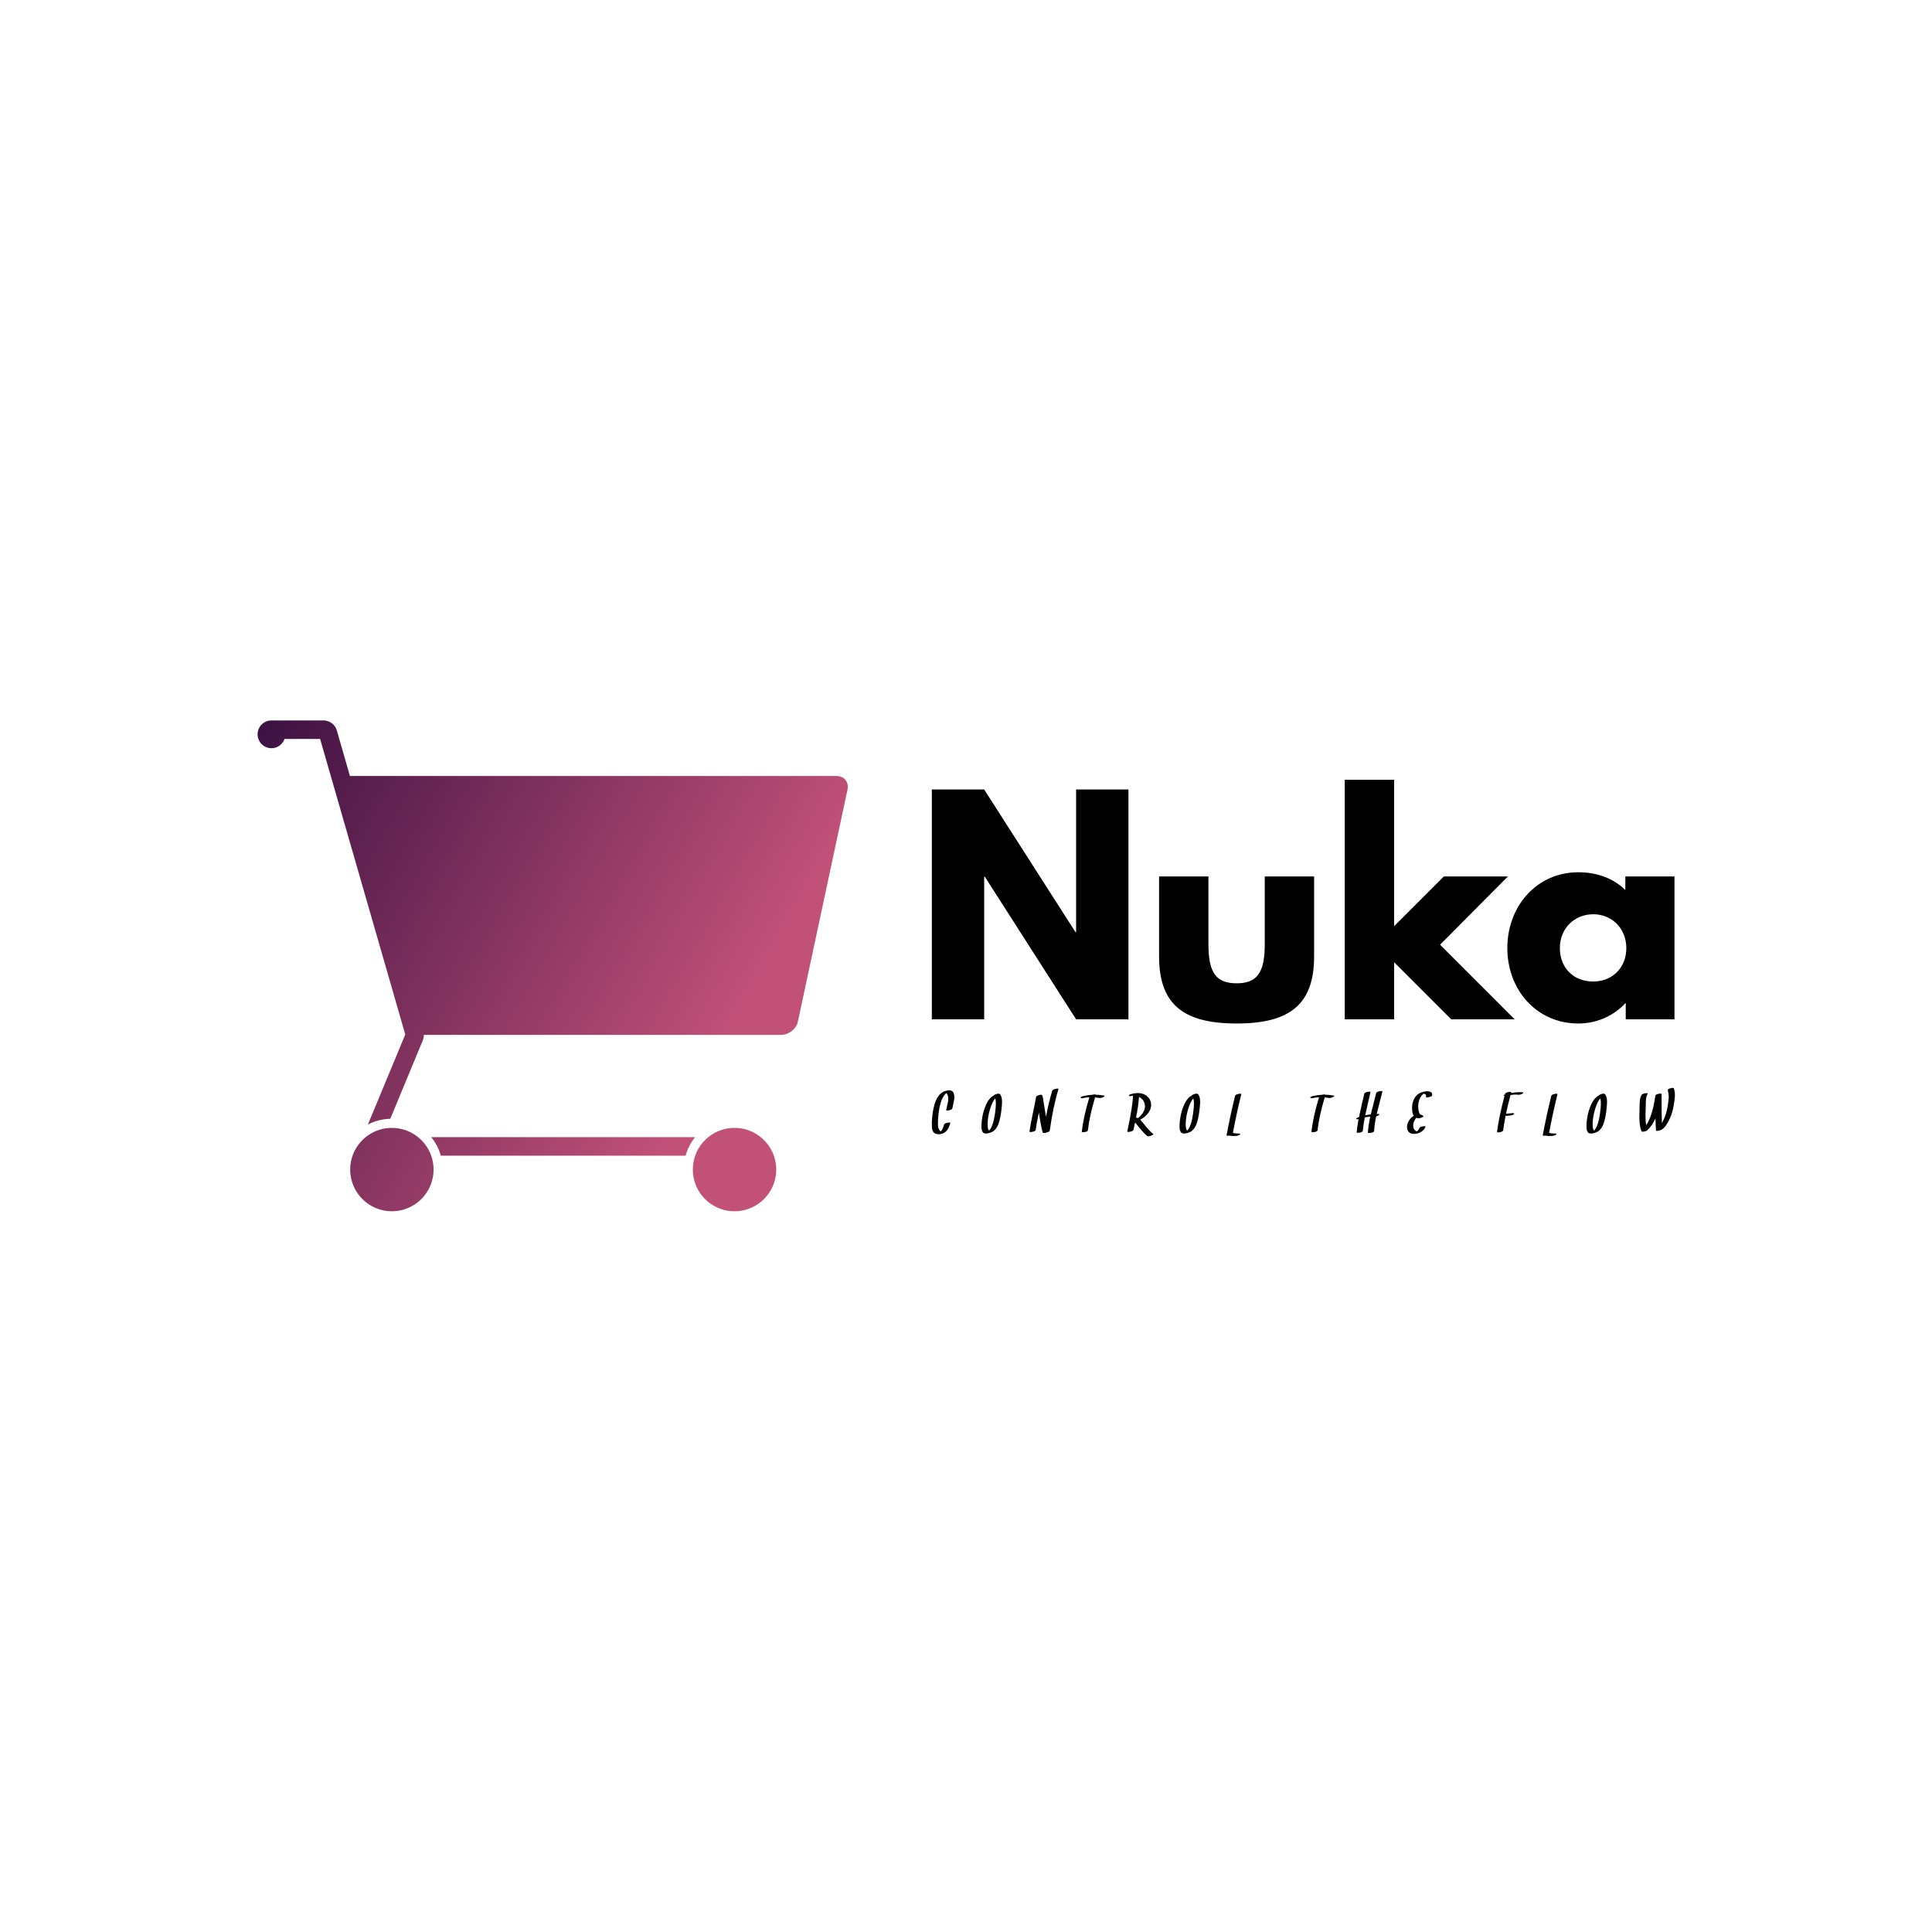 <svg data-v-fde0c5aa="" xmlns="http://www.w3.org/2000/svg" viewBox="0 0 300 300" class="iconLeftSlogan"><!----><defs data-v-fde0c5aa=""><!----></defs><rect data-v-fde0c5aa="" fill="transparent" x="0" y="0" width="300px" height="300px" class="logo-background-square"></rect><defs data-v-fde0c5aa=""><!----></defs><g data-v-fde0c5aa="" id="1bfb8340-22a3-4f1f-b747-591bff5fb916" fill="#000000" transform="matrix(3.09,0,0,3.09,142.099,119.346)"><path d="M3.47 5.43L3.50 5.43L8.09 12.60L10.72 12.60L10.72 1.05L8.09 1.05L8.09 8.22L8.06 8.22L3.47 1.05L0.84 1.05L0.84 12.60L3.47 12.60ZM14.74 5.42L12.26 5.42L12.26 9.44C12.26 11.84 13.47 12.81 16.16 12.81C18.84 12.81 20.05 11.84 20.05 9.44L20.05 5.42L17.57 5.42L17.57 8.83C17.57 10.25 17.19 10.79 16.16 10.79C15.12 10.79 14.74 10.25 14.74 8.83ZM29.79 5.42L26.57 5.42L24.07 7.92L24.07 0.56L21.59 0.56L21.59 12.60L24.07 12.60L24.07 9.73L26.94 12.60L30.13 12.60L26.38 8.85ZM29.76 9.02C29.76 11.12 31.23 12.81 33.33 12.81C34.31 12.81 35.15 12.38 35.69 11.79L35.71 11.79L35.71 12.60L38.16 12.60L38.16 5.42L35.69 5.42L35.69 6.10C35.10 5.53 34.30 5.21 33.33 5.21C31.23 5.21 29.76 6.92 29.76 9.02ZM32.40 9.02C32.40 8.02 33.14 7.32 34.08 7.32C35 7.32 35.74 8.02 35.74 9.02C35.74 10.00 35.04 10.70 34.08 10.70C33.07 10.70 32.40 10.00 32.40 9.02Z"></path></g><defs data-v-fde0c5aa=""><linearGradient data-v-fde0c5aa="" gradientTransform="rotate(25)" id="2c7426bd-6928-4660-bde6-5566766f6853" x1="0%" y1="0%" x2="100%" y2="0%"><stop data-v-fde0c5aa="" offset="0%" stop-color="#3C1143" stop-opacity="1"></stop><stop data-v-fde0c5aa="" offset="100%" stop-color="#C25178" stop-opacity="1"></stop></linearGradient></defs><g data-v-fde0c5aa="" id="7a0af9e5-68ed-48e9-a13a-2f221ee05805" stroke="none" fill="url(#2c7426bd-6928-4660-bde6-5566766f6853)" transform="matrix(0.719,0,0,0.719,40,103.959)"><path d="M3 11a3 3 0 100 6c1.301 0 2.397-.842 2.813-2h7.688l18.375 63.781v.031c-.017.014-.035.084 0 .063l-.031.063-8.031 19.344c1.449-.772 3.093-1.196 4.844-1.25l6.813-16.438h.031l.031-.125c.272-.588.376-1.085.375-1.563h77.188c1.6 0 3.294-1.306 3.594-2.906l10.719-50.094c.3-1.6-.706-2.906-2.406-2.906H19.94l-2.813-9.781v-.063h-.031C16.722 11.811 15.467 11 14.19 11H3.002zm26 88c-4.971 0-9 4.029-9 9s4.029 9 9 9 9-4.029 9-9-4.029-9-9-9zm74 0c-4.971 0-9 4.029-9 9s4.029 9 9 9 9-4.029 9-9-4.029-9-9-9zm-65.5 2a10.89 10.89 0 012.063 4h52.875c.418-1.487 1.109-2.843 2.063-4h-57z"></path></g><defs data-v-fde0c5aa=""><!----></defs><g data-v-fde0c5aa="" id="2693b539-37d3-4d89-864d-8239c74ca2f3" fill="#000000" transform="matrix(0.656,0,0,0.656,144.814,168.576)"><path d="M4.86 1.54Q4.43 0.91 3.25 1.20L3.25 1.20Q2.29 1.43 1.65 2.14L1.65 2.14Q0.64 3.26 0.21 5.40L0.21 5.40Q-0.09 6.86-0.18 8.67L-0.18 8.67Q-0.20 9.98-0.06 10.47L-0.06 10.47Q0.21 11.44 1.30 11.50L1.30 11.50Q1.92 11.53 2.51 11.27L2.51 11.27Q3.10 10.99 3.47 10.51L3.47 10.51Q3.85 10.02 4.18 8.89L4.18 8.89Q4.26 8.64 3.60 8.76L3.60 8.76Q3.30 8.81 3.05 8.93L3.05 8.93Q2.78 9.06 2.75 9.15L2.75 9.15Q2.50 9.99 2.23 10.48L2.23 10.48Q2.11 10.68 1.98 10.83L1.98 10.83Q1.42 10.58 1.29 9.66L1.29 9.66Q1.26 9.42 1.28 8.20L1.28 8.20Q1.37 6.41 1.69 4.92L1.69 4.92Q2.15 2.75 3.19 1.80L3.19 1.80Q3.20 1.79 3.23 1.76L3.23 1.76Q3.59 2.01 3.68 2.75L3.68 2.75Q3.76 3.36 3.55 4.29L3.55 4.29Q3.21 5.76 3.21 5.80L3.21 5.80Q3.19 5.92 3.57 5.89L3.57 5.89Q3.83 5.87 3.99 5.82L3.99 5.82Q4.63 5.65 4.67 5.41L4.67 5.41Q4.72 5.07 4.87 4.41L4.87 4.41Q5.04 3.74 5.09 3.40L5.09 3.40Q5.28 2.17 4.86 1.54L4.86 1.54ZM14.93 5.20Q14.81 6.64 14.54 7.92L14.54 7.92Q14.13 9.88 13.36 10.64L13.36 10.64Q13.27 10.55 13.19 10.38L13.19 10.38Q13.01 9.97 13.02 9.03L13.02 9.03Q13.05 7.34 13.62 5.48L13.62 5.48Q14.12 3.85 14.82 3.01L14.82 3.01Q14.90 3.25 14.94 3.62L14.94 3.62Q15.01 4.21 14.93 5.20L14.93 5.20ZM15.86 1.96Q15.65 1.79 14.92 2.05L14.92 2.05Q14.42 2.24 14.44 2.39L14.44 2.39Q14.18 2.48 14.01 2.63L14.01 2.63Q13.02 3.40 12.36 5.22L12.36 5.22Q11.81 6.70 11.62 8.50L11.62 8.50Q11.54 9.28 11.57 9.92L11.57 9.92Q11.61 10.77 11.97 11.13L11.97 11.13Q12.15 11.31 12.58 11.33L12.58 11.33Q13.13 11.36 13.95 11.02L13.95 11.02Q14.64 10.74 15.16 9.94L15.16 9.94Q15.63 9.21 15.94 7.85L15.94 7.85Q16.15 6.94 16.28 5.84L16.28 5.84Q16.44 4.44 16.44 3.78L16.44 3.78Q16.43 2.45 15.86 1.96L15.86 1.96ZM29.21 0.74Q28.90 0.79 28.65 0.91L28.65 0.91Q28.38 1.04 28.35 1.13L28.35 1.13Q27.47 3.96 26.84 7.39L26.84 7.39Q26.76 6.88 26.65 6.21L26.65 6.21Q26.35 4.44 26.30 4.05L26.30 4.05Q26.15 2.77 25.96 2.37L25.96 2.37Q25.96 2.37 25.95 2.35L25.95 2.35L25.96 2.34Q25.96 2.34 25.96 2.33L25.96 2.33Q26.00 2.08 25.37 2.20L25.37 2.20Q25.07 2.26 24.81 2.37L24.81 2.37Q24.53 2.51 24.51 2.60L24.51 2.60Q24.33 3.71 23.69 6.73L23.69 6.73Q23.14 9.34 22.93 10.89L22.93 10.89Q22.92 11.01 23.30 10.98L23.30 10.98Q23.56 10.96 23.73 10.91L23.73 10.91Q24.37 10.74 24.40 10.50L24.40 10.50Q24.60 8.97 25.15 6.38L25.15 6.38Q25.18 6.54 25.18 6.61L25.18 6.61Q25.40 7.90 25.58 8.95L25.58 8.95Q25.84 10.45 26.07 11.09L26.07 11.09Q26.12 11.24 26.46 11.21L26.46 11.21Q26.78 11.18 27.11 11.05L27.11 11.05Q27.70 10.89 27.73 10.65L27.73 10.65Q28.51 5.00 29.79 0.87L29.79 0.87Q29.87 0.62 29.21 0.74L29.21 0.74ZM40.58 2.35Q39.62 2.17 38.62 2.15L38.62 2.15Q38.52 2.03 38.04 2.11L38.04 2.11Q37.95 2.13 37.83 2.16L37.83 2.16Q36.76 2.22 35.72 2.46L35.72 2.46Q34.99 2.63 35.05 2.88L35.05 2.88Q35.10 3.08 35.83 2.91L35.83 2.91Q35.83 2.91 35.85 2.90L35.85 2.90Q35.86 2.90 35.88 2.89L35.88 2.89Q35.95 2.88 36.11 2.85L36.11 2.85Q36.27 2.82 36.50 2.80L36.50 2.80Q36.78 2.76 37.11 2.75L37.11 2.75Q35.70 7.40 35.30 10.96L35.30 10.96Q35.29 11.02 35.52 11.03L35.52 11.03Q35.73 11.04 36.01 10.99L36.01 10.99Q36.74 10.86 36.76 10.56L36.76 10.56Q37.14 7.19 38.46 2.78L38.46 2.78Q38.93 2.82 39.37 2.91L39.37 2.91Q39.81 2.99 40.39 2.72L40.39 2.72Q40.55 2.65 40.65 2.54L40.65 2.54Q40.79 2.39 40.58 2.35L40.58 2.35ZM50.23 5.31Q50.08 6.24 49.18 7.18L49.18 7.18Q48.99 7.38 48.75 7.58L48.75 7.58Q48.69 7.63 48.63 7.68L48.63 7.68Q48.41 7.59 48.16 7.58L48.16 7.58Q48.72 4.74 48.86 2.66L48.86 2.66Q49.13 2.80 49.37 2.99L49.37 2.99Q49.88 3.39 50.11 4.03L50.11 4.03Q50.34 4.65 50.23 5.31L50.23 5.31ZM47.26 2.40Q47.26 2.40 47.27 2.39L47.27 2.39Q47.26 2.40 47.26 2.40L47.26 2.40ZM52.19 11.42Q51.46 10.88 49.93 8.99L49.93 8.99Q49.26 8.17 49.14 8.05L49.14 8.05Q49.60 7.84 50.03 7.50L50.03 7.50Q51.24 6.56 51.59 5.41L51.59 5.41Q51.84 4.60 51.63 3.84L51.63 3.84Q51.42 3.07 50.80 2.53L50.80 2.53Q49.55 1.46 47.48 1.88L47.48 1.88Q47.35 1.91 47.15 1.96L47.15 1.96Q46.42 2.14 46.48 2.37L46.48 2.37Q46.54 2.58 47.25 2.40L47.25 2.40Q47.32 2.39 47.37 2.38L47.37 2.38Q47.41 2.37 47.44 2.37L47.44 2.37Q47.33 5.11 46.09 10.79L46.09 10.79Q46.03 11.04 46.67 10.92L46.67 10.92Q46.98 10.87 47.23 10.75L47.23 10.75Q47.51 10.62 47.53 10.53L47.53 10.53Q47.82 9.17 47.92 8.72L47.92 8.72Q47.93 8.72 47.93 8.72L47.93 8.72Q47.93 8.72 47.93 8.72L47.93 8.72Q48.04 8.85 48.73 9.70L48.73 9.70Q50.05 11.34 50.81 11.92L50.81 11.92Q51.04 12.09 51.75 11.83L51.75 11.83Q51.94 11.76 52.08 11.67L52.08 11.67Q52.33 11.52 52.19 11.42L52.19 11.42ZM61.82 5.20Q61.69 6.64 61.43 7.92L61.43 7.92Q61.02 9.88 60.25 10.64L60.25 10.64Q60.16 10.55 60.08 10.38L60.08 10.38Q59.90 9.97 59.91 9.03L59.91 9.03Q59.94 7.34 60.51 5.48L60.51 5.48Q61.01 3.85 61.71 3.01L61.71 3.01Q61.78 3.25 61.83 3.62L61.83 3.62Q61.90 4.21 61.82 5.20L61.82 5.20ZM62.75 1.96Q62.54 1.79 61.80 2.05L61.80 2.05Q61.30 2.24 61.33 2.39L61.33 2.39Q61.07 2.48 60.89 2.63L60.89 2.63Q59.91 3.40 59.25 5.22L59.25 5.22Q58.70 6.70 58.51 8.50L58.51 8.50Q58.43 9.28 58.45 9.92L58.45 9.92Q58.50 10.77 58.86 11.13L58.86 11.13Q59.04 11.31 59.47 11.33L59.47 11.33Q60.01 11.36 60.84 11.02L60.84 11.02Q61.52 10.74 62.04 9.94L62.04 9.94Q62.51 9.21 62.83 7.85L62.83 7.85Q63.04 6.94 63.16 5.84L63.16 5.84Q63.33 4.44 63.33 3.78L63.33 3.78Q63.31 2.45 62.75 1.96L62.75 1.96ZM72.57 11.33Q71.53 11.36 71.09 11.16L71.09 11.16Q71.94 6.57 73.06 2.08L73.06 2.08Q73.12 1.83 72.47 1.95L72.47 1.95Q72.17 2.00 71.92 2.12L71.92 2.12Q71.64 2.25 71.62 2.34L71.62 2.34Q70.50 6.83 69.64 11.47L69.64 11.47Q69.55 11.56 69.62 11.61L69.62 11.61Q69.62 11.63 69.61 11.70L69.61 11.70Q69.60 11.74 69.60 11.78L69.60 11.78Q69.58 11.94 70.22 11.83L70.22 11.83Q70.71 11.95 71.62 11.92L71.62 11.92Q72.23 11.91 72.65 11.65L72.65 11.65Q72.83 11.54 72.81 11.44L72.81 11.44Q72.78 11.33 72.57 11.33L72.57 11.33ZM94.94 2.35Q93.98 2.17 92.98 2.15L92.98 2.15Q92.88 2.03 92.40 2.11L92.40 2.11Q92.31 2.13 92.19 2.16L92.19 2.16Q91.12 2.22 90.08 2.46L90.08 2.46Q89.35 2.63 89.41 2.88L89.41 2.88Q89.46 3.08 90.19 2.91L90.19 2.91Q90.19 2.91 90.21 2.90L90.21 2.90Q90.22 2.90 90.23 2.89L90.23 2.89Q90.31 2.88 90.47 2.85L90.47 2.85Q90.63 2.82 90.86 2.80L90.86 2.80Q91.14 2.76 91.47 2.75L91.47 2.75Q90.06 7.40 89.66 10.96L89.66 10.96Q89.65 11.02 89.88 11.03L89.88 11.03Q90.09 11.04 90.37 10.99L90.37 10.99Q91.10 10.86 91.12 10.56L91.12 10.56Q91.50 7.19 92.82 2.78L92.82 2.78Q93.29 2.82 93.73 2.91L93.73 2.91Q94.17 2.99 94.75 2.72L94.75 2.72Q94.91 2.65 95.01 2.54L95.01 2.54Q95.15 2.39 94.94 2.35L94.94 2.35ZM105.88 1.31Q105.57 1.36 105.32 1.48L105.32 1.48Q105.04 1.61 105.02 1.70L105.02 1.70Q104.82 2.55 104.37 4.25L104.37 4.25Q103.92 5.94 103.72 6.80L103.72 6.80Q103.07 6.88 102.40 7.03L102.40 7.03Q102.60 6.04 103.01 4.31L103.01 4.31Q103.48 2.37 103.64 1.59L103.64 1.59Q103.69 1.34 103.06 1.46L103.06 1.46Q102.76 1.51 102.50 1.63L102.50 1.63Q102.22 1.76 102.20 1.85L102.20 1.85Q102.03 2.61 101.55 4.64L101.55 4.64Q101.14 6.41 100.93 7.44L100.93 7.44Q100.79 7.49 100.75 7.50L100.75 7.50Q100.60 7.55 100.43 7.66L100.43 7.66Q100.18 7.82 100.32 7.91L100.32 7.91Q100.49 8.01 100.82 7.94L100.82 7.94Q100.50 9.65 100.38 11.08L100.38 11.08Q100.37 11.15 100.60 11.16L100.60 11.16Q100.81 11.17 101.09 11.12L101.09 11.12Q101.81 10.98 101.83 10.69L101.83 10.69Q101.96 9.26 102.29 7.53L102.29 7.53Q102.50 7.49 102.85 7.42L102.85 7.42Q103.22 7.36 103.60 7.33L103.60 7.33Q103.13 9.44 103.04 11.13L103.04 11.13Q103.04 11.20 103.27 11.21L103.27 11.21Q103.48 11.22 103.76 11.17L103.76 11.17Q104.49 11.03 104.51 10.74L104.51 10.74Q104.59 9.17 105 7.25L105 7.25Q105.33 7.18 105.59 7.02L105.59 7.02Q105.77 6.91 105.75 6.82L105.75 6.82Q105.72 6.72 105.51 6.71L105.51 6.71Q105.34 6.71 105.12 6.71L105.12 6.71Q105.33 5.79 105.79 4.07L105.79 4.07Q106.26 2.28 106.46 1.44L106.46 1.44Q106.52 1.19 105.88 1.31L105.88 1.31ZM117.69 1.42Q116.98 1.19 115.79 1.57L115.79 1.57Q114.28 2.06 113.72 3.77L113.72 3.77Q113.37 4.83 113.55 6.11L113.55 6.11Q113.64 6.76 113.91 7.16L113.91 7.16Q113.49 7.38 113.20 7.70L113.20 7.70Q112.20 8.80 112.31 10.01L112.31 10.01Q112.38 10.70 112.85 11.11L112.85 11.11Q113.25 11.44 114.08 11.42L114.08 11.42Q114.91 11.39 115.62 10.95L115.62 10.95Q116.37 10.49 116.67 9.76L116.67 9.76Q116.73 9.61 116.45 9.60L116.45 9.60Q116.28 9.59 116.09 9.63L116.09 9.63Q115.34 9.76 115.23 10.02L115.23 10.02Q115.04 10.51 114.69 10.80L114.69 10.80Q114.67 10.81 114.66 10.82L114.66 10.82Q114.61 10.81 114.60 10.81L114.60 10.81Q114.54 10.79 114.45 10.75L114.45 10.75Q114.29 10.68 114.13 10.52L114.13 10.52Q113.85 10.23 113.77 9.63L113.77 9.63Q113.67 8.83 114.30 7.86L114.30 7.86Q114.39 7.74 114.49 7.62L114.49 7.62Q114.70 7.70 114.97 7.72L114.97 7.72Q115.38 7.74 115.87 7.51L115.87 7.51Q116.29 7.32 116.14 7.18L116.14 7.18Q115.85 6.90 115.42 6.84L115.42 6.84Q115.38 6.79 115.35 6.75L115.35 6.75Q115.14 6.45 115.04 5.89L115.04 5.89Q114.84 4.89 115.03 4.00L115.03 4.00Q115.29 2.70 116.06 2.04L116.06 2.04Q116.12 2.00 116.21 1.93L116.21 1.93Q116.22 1.93 116.22 1.93L116.22 1.93Q116.35 1.94 116.33 1.93L116.33 1.93Q116.91 2.02 116.79 2.62L116.79 2.62Q116.74 2.86 117.37 2.75L117.37 2.75Q117.68 2.69 117.93 2.58L117.93 2.58Q118.21 2.45 118.23 2.36L118.23 2.36Q118.37 1.63 117.69 1.42L117.69 1.42ZM139.71 1.59Q138.61 1.45 136.92 1.75L136.92 1.75Q136.93 1.74 136.94 1.70L136.94 1.70Q136.95 1.66 136.95 1.64L136.95 1.64Q137.02 1.39 136.37 1.50L136.37 1.50Q136.07 1.56 135.82 1.67L135.82 1.67Q135.54 1.80 135.52 1.90L135.52 1.90Q135.52 1.88 135.47 2.08L135.47 2.08Q135.28 2.18 135.21 2.30L135.21 2.30Q135.15 2.43 135.37 2.45L135.37 2.45Q134.09 7.25 133.59 10.98L133.59 10.98Q133.57 11.10 133.96 11.07L133.96 11.07Q134.21 11.05 134.38 11.00L134.38 11.00Q135.02 10.83 135.05 10.59L135.05 10.59Q135.27 8.95 135.63 7.16L135.63 7.16Q135.56 7.17 136.62 7.09L136.62 7.09Q137.27 7.05 137.60 6.75L137.60 6.75Q137.76 6.60 137.57 6.54L137.57 6.54Q137.44 6.50 137.26 6.51L137.26 6.51Q136.13 6.60 135.73 6.66L135.73 6.66Q136.15 4.65 136.79 2.24L136.79 2.24Q137.81 2.06 138.50 2.15L138.50 2.15Q138.98 2.21 139.52 1.96L139.52 1.96Q139.67 1.89 139.77 1.78L139.77 1.78Q139.92 1.62 139.71 1.59L139.71 1.59ZM147.42 11.33Q146.38 11.36 145.93 11.16L145.93 11.16Q146.79 6.57 147.90 2.08L147.90 2.08Q147.97 1.83 147.32 1.95L147.32 1.95Q147.02 2.00 146.77 2.12L146.77 2.12Q146.49 2.25 146.47 2.34L146.47 2.34Q145.35 6.83 144.48 11.47L144.48 11.47Q144.40 11.56 144.46 11.61L144.46 11.61Q144.46 11.63 144.46 11.70L144.46 11.70Q144.45 11.74 144.44 11.78L144.44 11.78Q144.42 11.94 145.07 11.83L145.07 11.83Q145.56 11.95 146.47 11.92L146.47 11.92Q147.08 11.91 147.50 11.65L147.50 11.65Q147.68 11.54 147.66 11.44L147.66 11.44Q147.63 11.33 147.42 11.33L147.42 11.33ZM158.14 5.20Q158.02 6.64 157.75 7.92L157.75 7.92Q157.34 9.88 156.57 10.64L156.57 10.64Q156.48 10.55 156.41 10.38L156.41 10.38Q156.22 9.97 156.24 9.03L156.24 9.03Q156.26 7.34 156.84 5.48L156.84 5.48Q157.34 3.85 158.03 3.01L158.03 3.01Q158.11 3.25 158.16 3.62L158.16 3.62Q158.22 4.21 158.14 5.20L158.14 5.20ZM159.07 1.96Q158.87 1.79 158.13 2.05L158.13 2.05Q157.63 2.24 157.65 2.39L157.65 2.39Q157.40 2.48 157.22 2.63L157.22 2.63Q156.24 3.40 155.57 5.22L155.57 5.22Q155.03 6.70 154.83 8.50L154.83 8.50Q154.75 9.28 154.78 9.92L154.78 9.92Q154.82 10.77 155.18 11.13L155.18 11.13Q155.37 11.31 155.80 11.33L155.80 11.33Q156.34 11.36 157.17 11.02L157.17 11.02Q157.85 10.74 158.37 9.94L158.37 9.94Q158.84 9.21 159.15 7.85L159.15 7.85Q159.37 6.94 159.49 5.84L159.49 5.84Q159.65 4.44 159.65 3.78L159.65 3.78Q159.64 2.45 159.07 1.96L159.07 1.96ZM171.65 10.27Q171.64 10.27 171.64 10.28L171.64 10.28Q171.64 10.27 171.65 10.27L171.65 10.27L171.65 10.27L171.65 10.27ZM175.48 0.67Q175.41 0.42 174.68 0.62L174.68 0.62Q173.95 0.82 174.02 1.06L174.02 1.06Q174.21 1.79 174.25 2.47L174.25 2.47Q174.27 2.95 174.13 4.01L174.13 4.01Q173.92 5.59 173.56 6.73L173.56 6.73Q173.28 7.65 172.67 8.81L172.67 8.81Q172.69 8.78 172.63 8.90L172.63 8.90Q172.55 7.21 172.55 1.98L172.55 1.98Q172.55 1.89 172.33 1.88L172.33 1.88Q172.12 1.87 171.83 1.94L171.83 1.94Q171.12 2.10 171.08 2.37L171.08 2.37Q170.71 4.98 170.11 6.81L170.11 6.81Q169.61 8.30 168.93 9.37L168.93 9.37Q168.66 8.18 168.78 5.77L168.78 5.77Q168.79 5.55 168.83 3.78L168.83 3.78Q168.86 2.54 169.26 1.94L169.26 1.94Q169.35 1.80 169.04 1.79L169.04 1.79Q168.83 1.78 168.67 1.81L168.67 1.81Q167.99 1.93 167.82 2.21L167.82 2.21Q167.44 2.78 167.38 3.94L167.38 3.94Q167.36 4.30 167.35 4.96L167.35 4.96Q167.34 5.65 167.32 5.97L167.32 5.97Q167.17 9.35 167.80 10.80L167.80 10.80Q167.88 10.96 168.40 10.87L168.40 10.87Q168.97 10.77 169.20 10.55L169.20 10.55Q170.35 9.43 171.11 7.75L171.11 7.75Q171.14 9.30 171.23 10.60L171.23 10.60Q171.25 10.77 171.70 10.69L171.70 10.69Q171.99 10.64 172.22 10.57L172.22 10.57Q173.15 10.25 173.89 8.96L173.89 8.96Q174.51 7.89 174.90 6.79L174.90 6.79Q175.31 5.63 175.55 3.89L175.55 3.89Q175.72 2.77 175.71 2.25L175.71 2.25Q175.71 1.53 175.48 0.67L175.48 0.67Z"></path></g></svg>